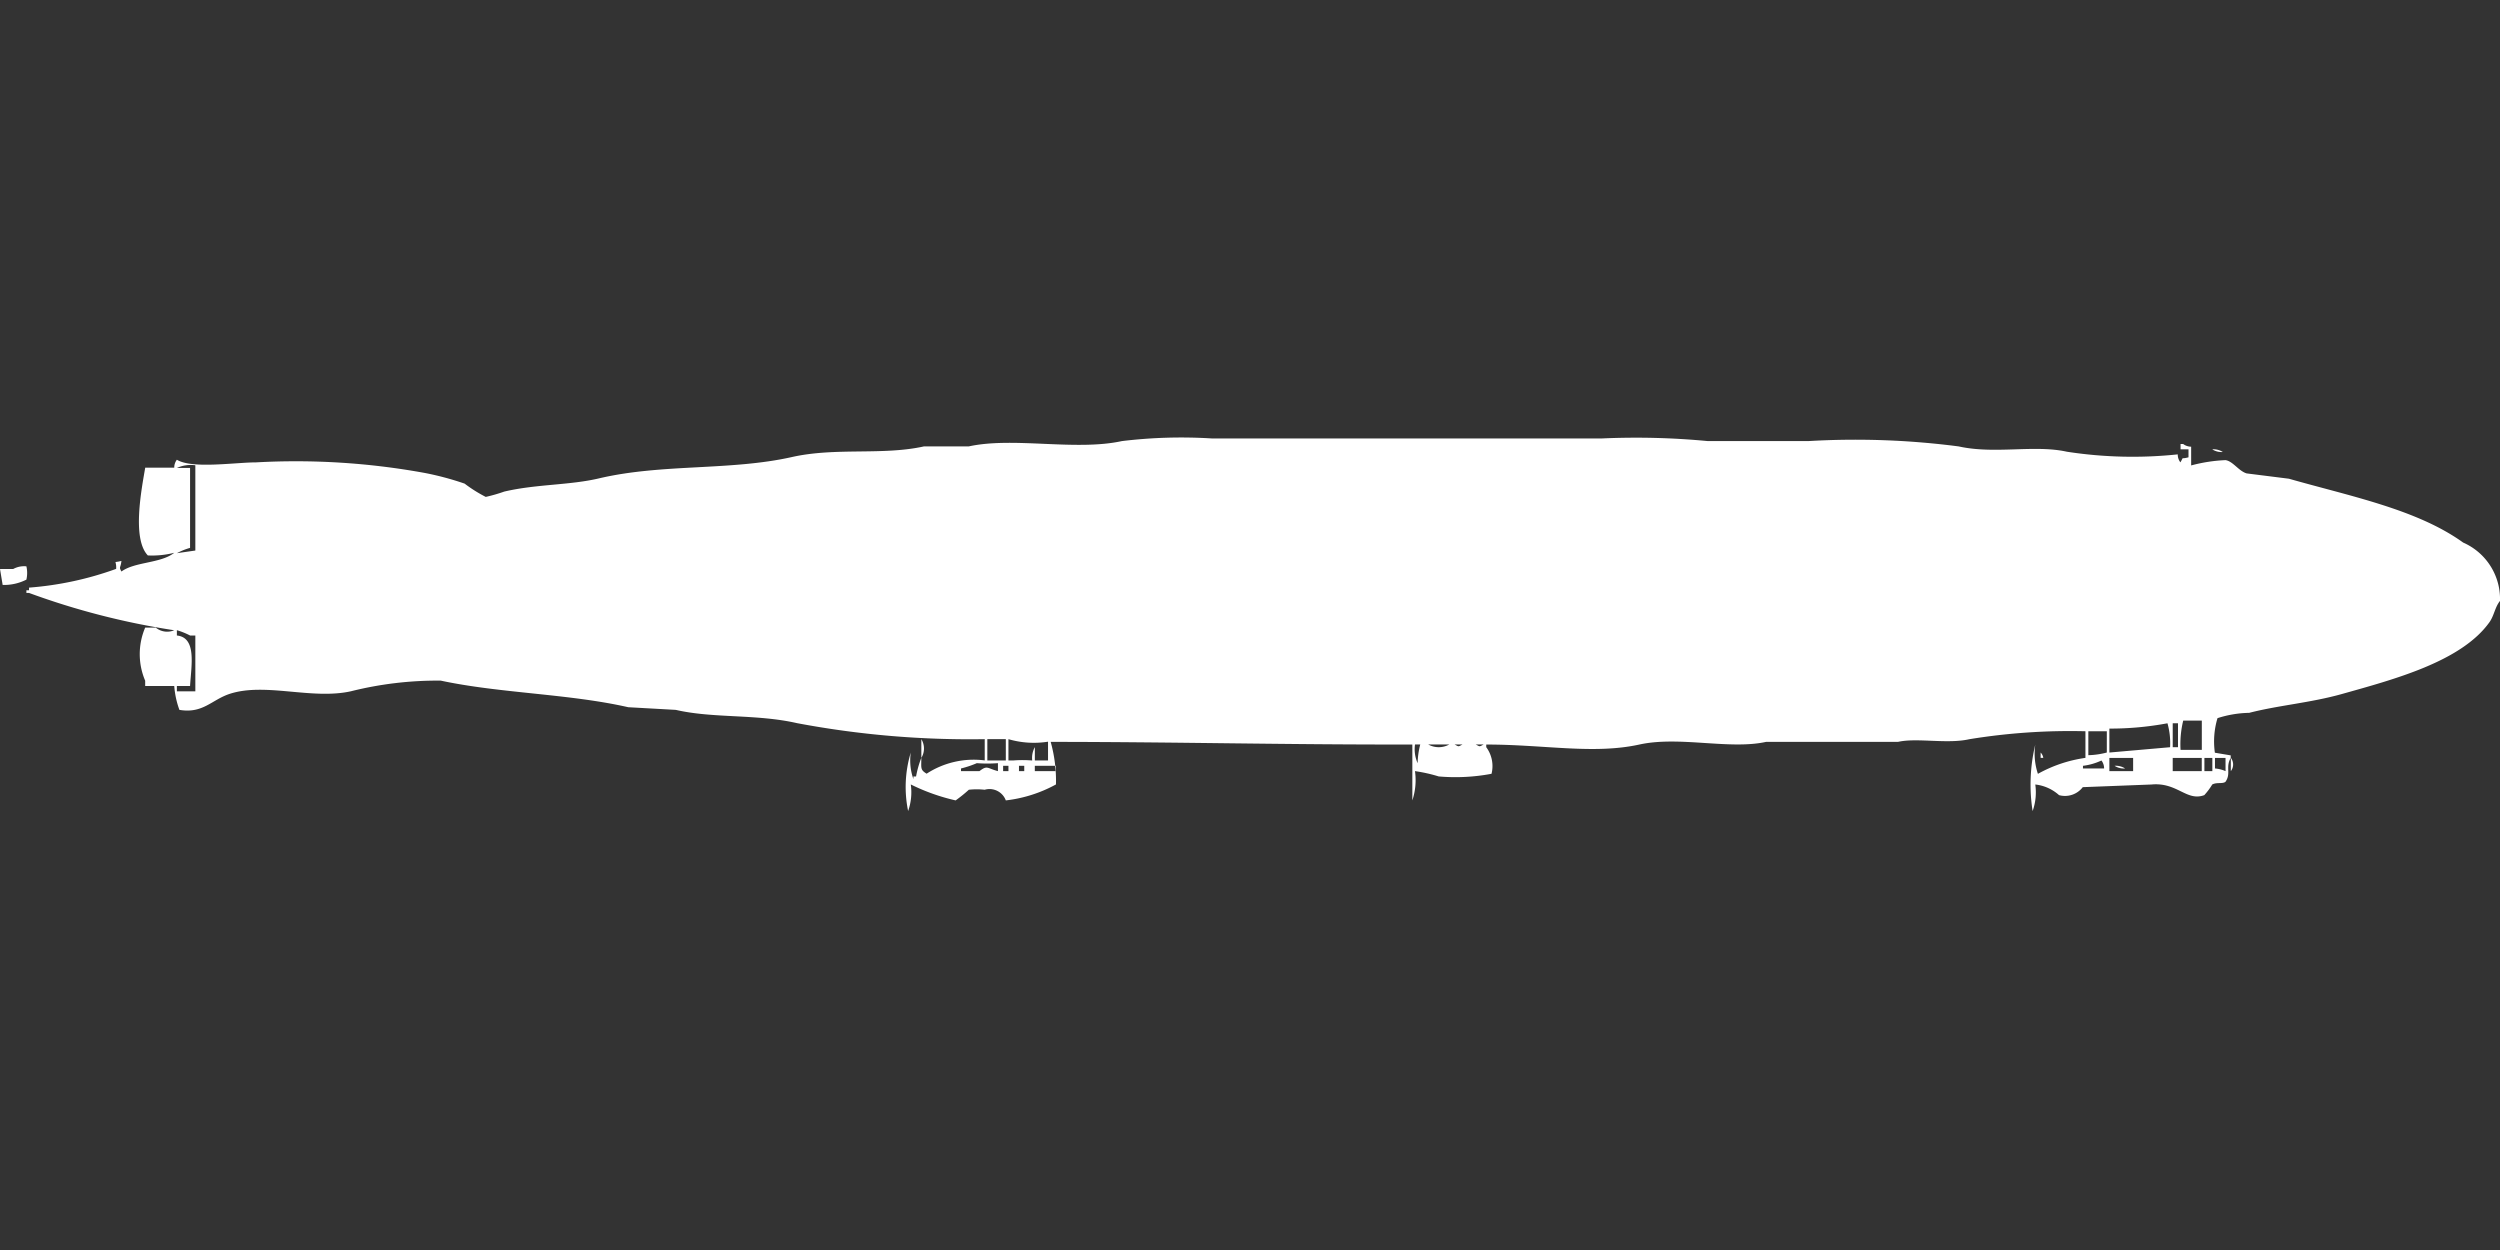 <svg xmlns="http://www.w3.org/2000/svg" width="80" height="40" viewBox="0 0 80 40">
  <rect x="0" y="0" width="80" height="40" fill="#333333" stroke="none"/>
  <defs>
    <style>
      .cls-1 {
        fill: #fff;
        fill-rule: evenodd;
      }
    </style>
  </defs>
  <path id="Color_Fill_1" data-name="Color Fill 1" class="cls-1" d="M70.032,14.681V14.426H69.778v-0.17h0.085a0.429,0.429,0,0,0,.254.085v0.6a5.063,5.063,0,0,1,1.1-.17c0.239,0.036.42,0.349,0.676,0.425l1.352,0.17c1.98,0.565,4.1.981,5.576,2.043A1.971,1.971,0,0,1,80,19.277c-0.16.193-.188,0.472-0.338,0.681-0.9,1.261-3.055,1.829-4.731,2.3-1,.28-2.031.36-2.957,0.6a3.5,3.5,0,0,0-1.014.17,2.585,2.585,0,0,0-.084,1.106l0.507,0.085V24.3c-0.173.3,0.019,0.5-.169,0.766-0.1.072-.276,0.006-0.422,0.085a2.149,2.149,0,0,1-.254.34c-0.566.211-.863-0.417-1.689-0.34l-2.2.085a0.717,0.717,0,0,1-.76.255,1.357,1.357,0,0,0-.76-0.34,1.8,1.8,0,0,1-.085.851,5.479,5.479,0,0,1,.085-2.128,2.049,2.049,0,0,0,.084.936,4.368,4.368,0,0,1,1.521-.511V23.447a20.056,20.056,0,0,0-3.717.255c-0.709.161-1.675-.053-2.281,0.085H56.515c-1.17.258-2.779-.195-4.055,0.085-1.461.321-3.041,0-4.9,0v0.085a1.017,1.017,0,0,1,.169.851,6.194,6.194,0,0,1-1.69.085,4.955,4.955,0,0,0-.76-0.17,2.049,2.049,0,0,1-.084.936c0-.779,0-1.081,0-1.787-4.177.006-7.507-.082-11.573-0.085a4.641,4.641,0,0,1,.169,1.362,4.37,4.37,0,0,1-1.605.511,0.556,0.556,0,0,0-.676-0.341,2.3,2.3,0,0,0-.507,0,4.743,4.743,0,0,1-.422.341,6.392,6.392,0,0,1-1.436-.511A1.8,1.8,0,0,1,29.06,26a3.8,3.8,0,0,1,.085-1.872,1.8,1.8,0,0,0,.084.851V24.894h0.085a3.34,3.34,0,0,1,.169-0.6c0,0.332-.042.383,0.169,0.511a2.763,2.763,0,0,1,1.859-.425V23.7a29.752,29.752,0,0,1-6-.511c-1.314-.3-2.68-0.148-3.886-0.426l-1.521-.085c-1.905-.433-4.1-0.444-6-0.851a11.4,11.4,0,0,0-2.872.34c-1.25.28-2.75-.29-3.886,0.085-0.572.189-.852,0.637-1.605,0.511A2.834,2.834,0,0,1,5.576,22H4.646V21.83a2.162,2.162,0,0,1,0-1.7H4.984a0.573,0.573,0,0,0,.591.085A23.908,23.908,0,0,1,.929,19.021H0.845V18.936H0.929V18.851a10.513,10.513,0,0,0,2.788-.6c0.016-.306-0.125-0.176.169-0.255-0.027.242-.089,0.176,0,0.34,0.43-.317,1.261-0.258,1.69-0.6a2.887,2.887,0,0,1-.845.085c-0.514-.535-0.2-2.127-0.084-2.808H5.576a0.413,0.413,0,0,1,.084-0.255c0.48,0.3,1.865.085,2.534,0.085a22.96,22.96,0,0,1,5.407.34,9.421,9.421,0,0,1,1.267.34,4.455,4.455,0,0,0,.676.425,5.078,5.078,0,0,0,.591-0.17c1.03-.242,2.095-0.2,3.041-0.425,2.015-.472,4.193-0.238,6.167-0.681,1.4-.315,2.9-0.046,4.224-0.34H31c1.428-.313,3.418.153,4.9-0.17a15.782,15.782,0,0,1,2.872-.085h12.5a24.266,24.266,0,0,1,3.379.085h3.21a25.631,25.631,0,0,1,4.815.17c1.161,0.258,2.421-.061,3.464.17a13.769,13.769,0,0,0,3.548.085,0.414,0.414,0,0,0,.084.255C69.9,14.635,69.76,14.755,70.032,14.681Zm0.76-.255a0.543,0.543,0,0,1,.338.085A0.543,0.543,0,0,1,70.792,14.426Zm-64.71.6v2.553a2.111,2.111,0,0,0-.422.17l0.591-.085V14.936a1.086,1.086,0,0,0-.591.085H6.082ZM0.845,18.17a0.966,0.966,0,0,1,0,.425,1.578,1.578,0,0,1-.76.17L0,18.255H0.422A0.727,0.727,0,0,1,.845,18.17ZM6.082,22H5.66v0.17H6.251V20.383H6.082a2.4,2.4,0,0,0-.422-0.17v0.17C6.3,20.45,6.121,21.337,6.082,22Zm63.7,2.043h0.676V23.106H69.863A3.17,3.17,0,0,0,69.778,24.043ZM67.5,23.362v0.766l1.943-.17a2.347,2.347,0,0,0-.084-0.766A9.943,9.943,0,0,1,67.5,23.362Zm2.027-.17v0.766h0.169V23.192H69.525Zm-2.7.255v0.766a2.56,2.56,0,0,0,.591-0.085V23.447H66.822ZM29.483,23.7a0.577,0.577,0,0,1,0,.6V23.7Zm2.112,0v0.681h0.591V23.7H31.595Zm1.436,0.681a0.717,0.717,0,0,1,.084-0.426v0.426h0.422v-0.6A2.889,2.889,0,0,1,32.27,23.7v0.681h0.169A3.761,3.761,0,0,1,33.031,24.383Zm12.249-.511a1.11,1.11,0,0,0,.084.6,2.606,2.606,0,0,1,.084-0.6H45.28Zm0.422,0a0.7,0.7,0,0,0,.676,0H45.7Zm0.845,0c0.145,0.075.108,0.076,0.253,0H46.547Zm0.676,0c0.145,0.075.108,0.076,0.253,0H47.223ZM65.3,24.128a0.307,0.307,0,0,1,.085.17H65.3v-0.17Zm2.2,0.17v0.426h0.76V24.3H67.5Zm2.027,0v0.426h0.929V24.3H69.525Zm1.014,0v0.426h0.254V24.3H70.539Zm0.338,0v0.34a1.064,1.064,0,0,1,.338.085V24.3H70.877Zm0.507,0a0.344,0.344,0,0,1,0,.426V24.3Zm-4.055.34a0.412,0.412,0,0,0-.085-0.255,1.941,1.941,0,0,1-.591.17v0.085h0.676Zm-36.072-.17a3.146,3.146,0,0,1-.507.17v0.085h0.591c0.257-.2.244-0.089,0.591,0V24.468A4.434,4.434,0,0,1,31.257,24.468ZM32.1,24.553v0.17H32.27v-0.17H32.1Zm0.507,0v0.17h0.169v-0.17H32.608Zm0.507,0v0.17h0.676v-0.17H33.115Zm34.551,0a0.543,0.543,0,0,1,.338.085A0.543,0.543,0,0,1,67.666,24.553Z" transform="translate(0 -0.047)"/>
</svg>
